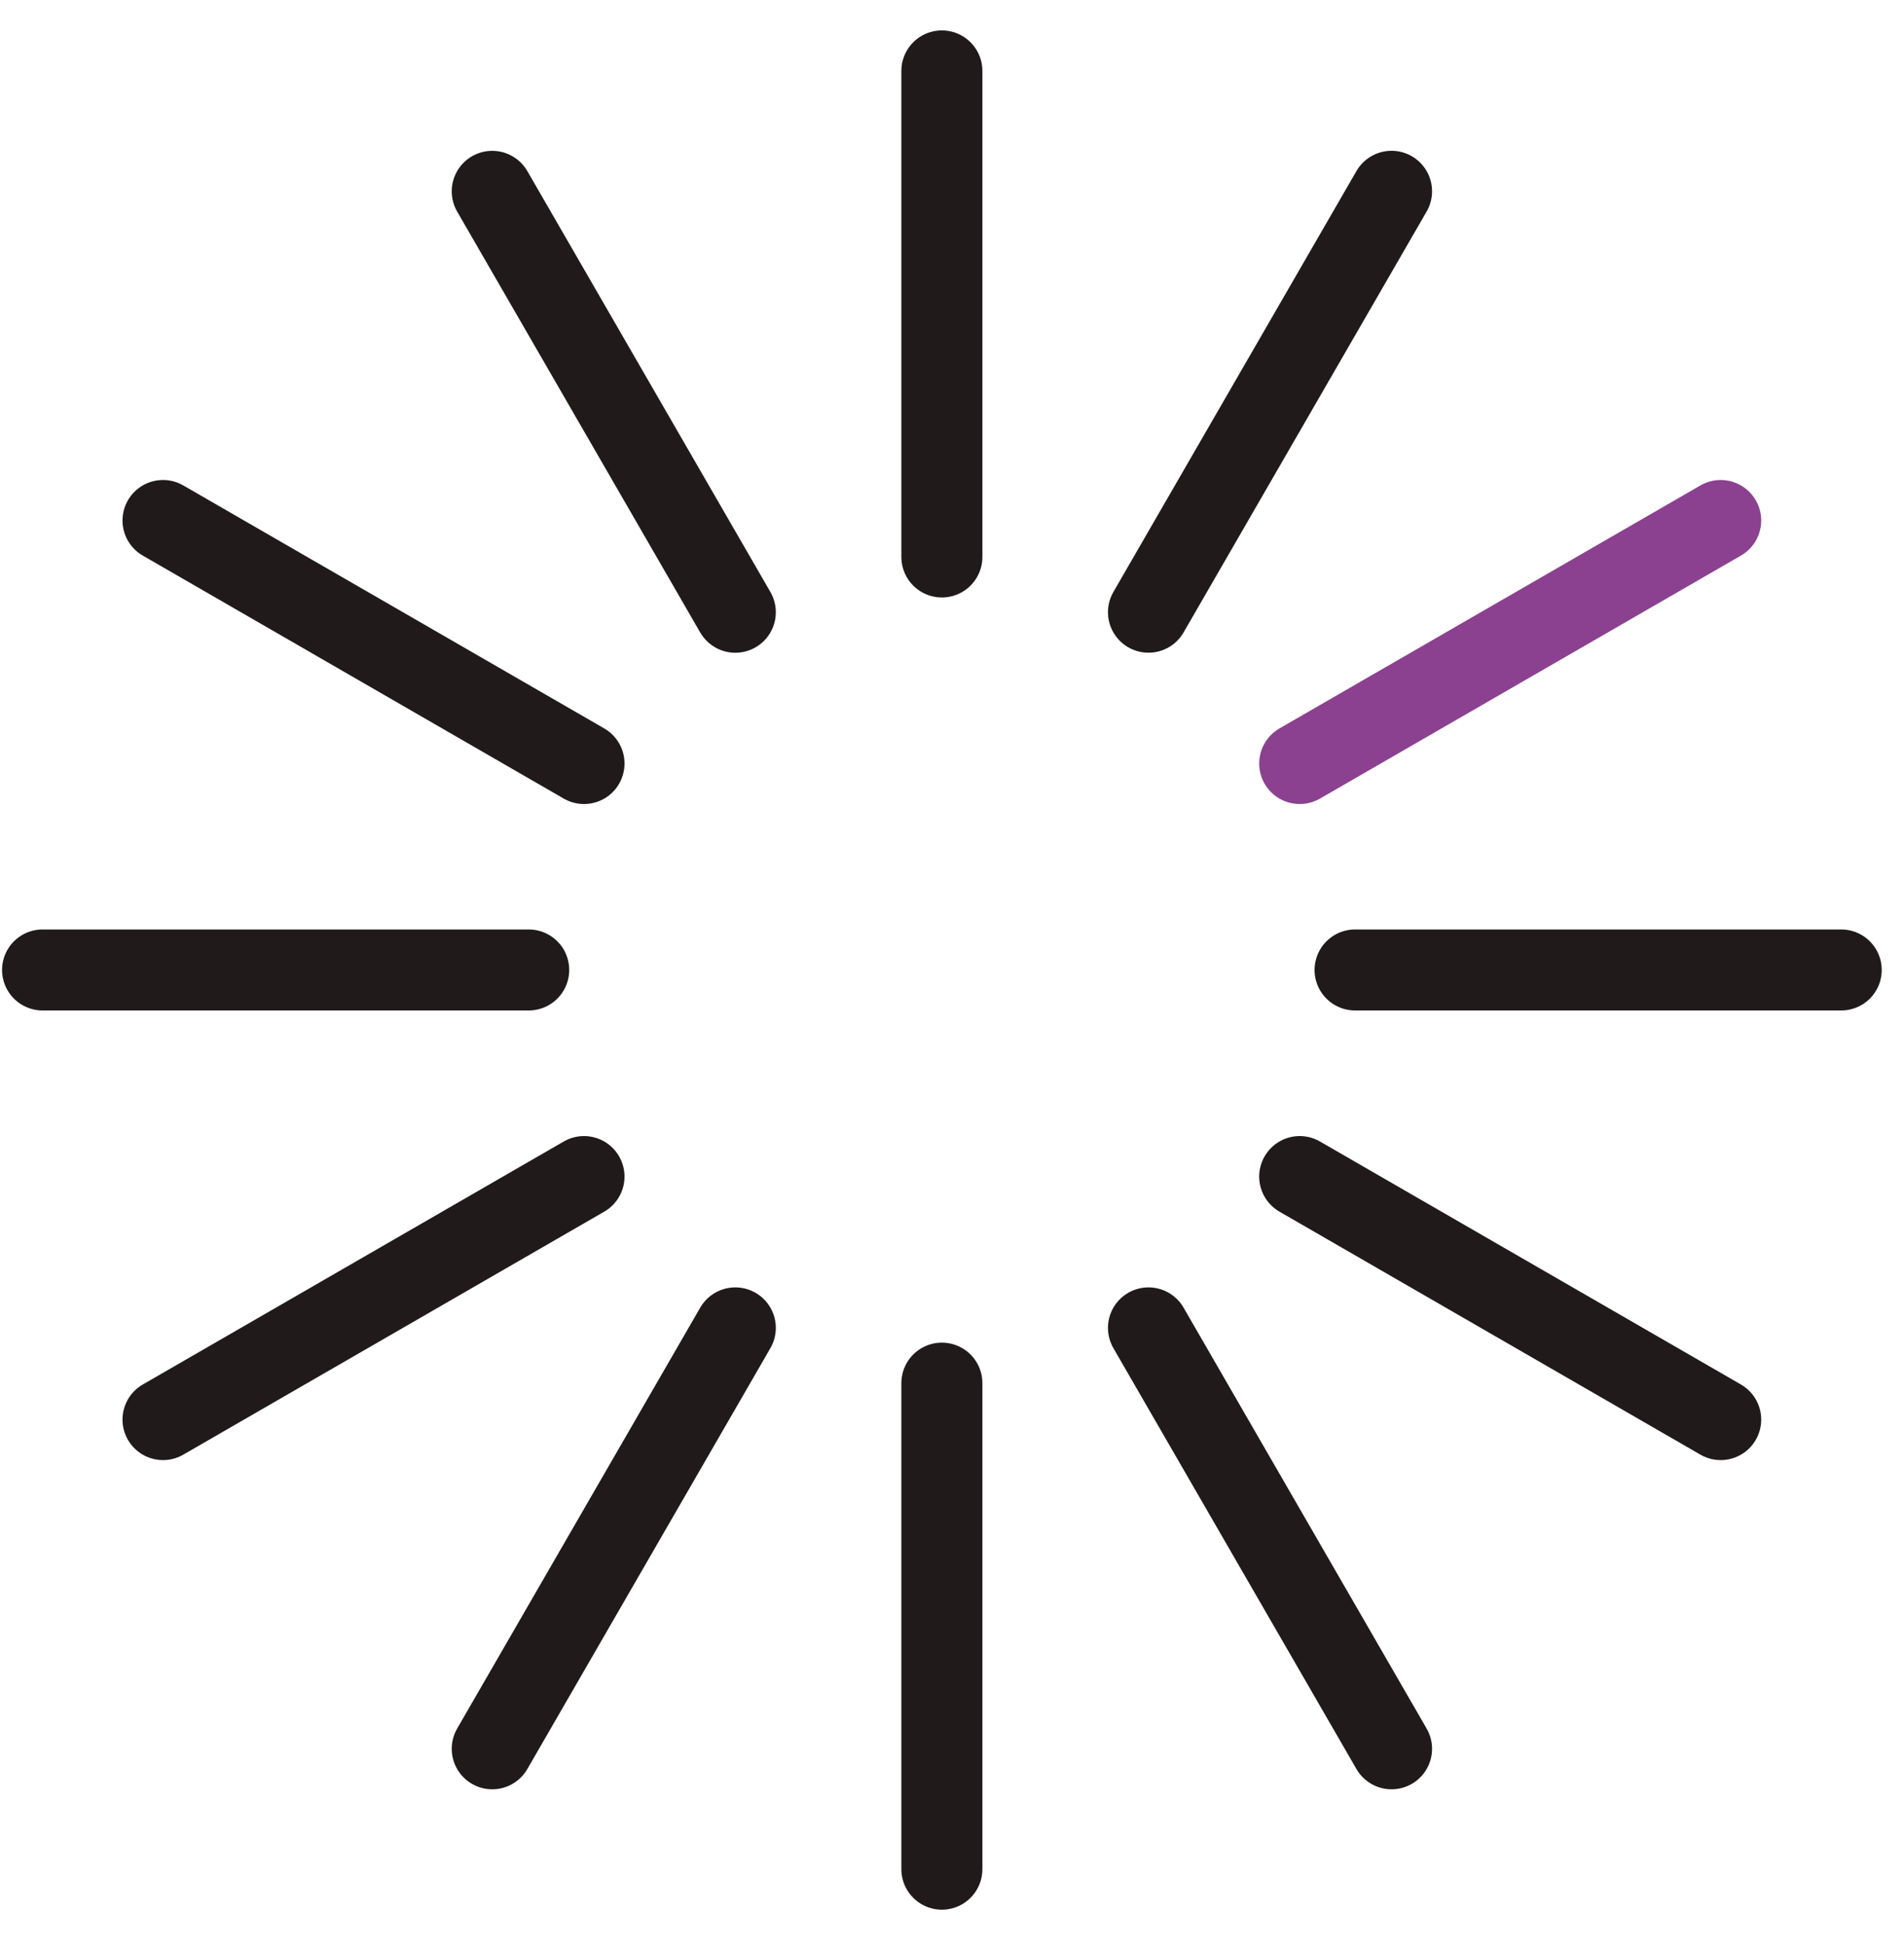 <svg width="47" height="48" viewBox="0 0 47 48" fill="none" xmlns="http://www.w3.org/2000/svg">
<path d="M45.45 23.948L33.45 23.948" stroke="#201A1B" stroke-width="2" stroke-linecap="round"/>
<path d="M1.051 23.948L13.051 23.948" stroke="#201A1B" stroke-width="2" stroke-linecap="round"/>
<path d="M42.475 12.851L32.083 18.851" stroke="#8B418F" stroke-width="2" stroke-linecap="round"/>
<path d="M4.024 35.049L14.416 29.049" stroke="#201A1B" stroke-width="2" stroke-linecap="round"/>
<path d="M34.35 4.723L28.35 15.115" stroke="#201A1B" stroke-width="2" stroke-linecap="round"/>
<path d="M12.151 43.177L18.151 32.785" stroke="#201A1B" stroke-width="2" stroke-linecap="round"/>
<path d="M23.25 1.751L23.25 13.751" stroke="#201A1B" stroke-width="2" stroke-linecap="round"/>
<path d="M23.25 46.149L23.25 34.149" stroke="#201A1B" stroke-width="2" stroke-linecap="round"/>
<path d="M12.151 4.724L18.151 15.116" stroke="#201A1B" stroke-width="2" stroke-linecap="round"/>
<path d="M34.35 43.177L28.35 32.785" stroke="#201A1B" stroke-width="2" stroke-linecap="round"/>
<path d="M4.024 12.851L14.416 18.851" stroke="#201A1B" stroke-width="2" stroke-linecap="round"/>
<path d="M42.475 35.049L32.083 29.049" stroke="#201A1B" stroke-width="2" stroke-linecap="round"/>
</svg>
